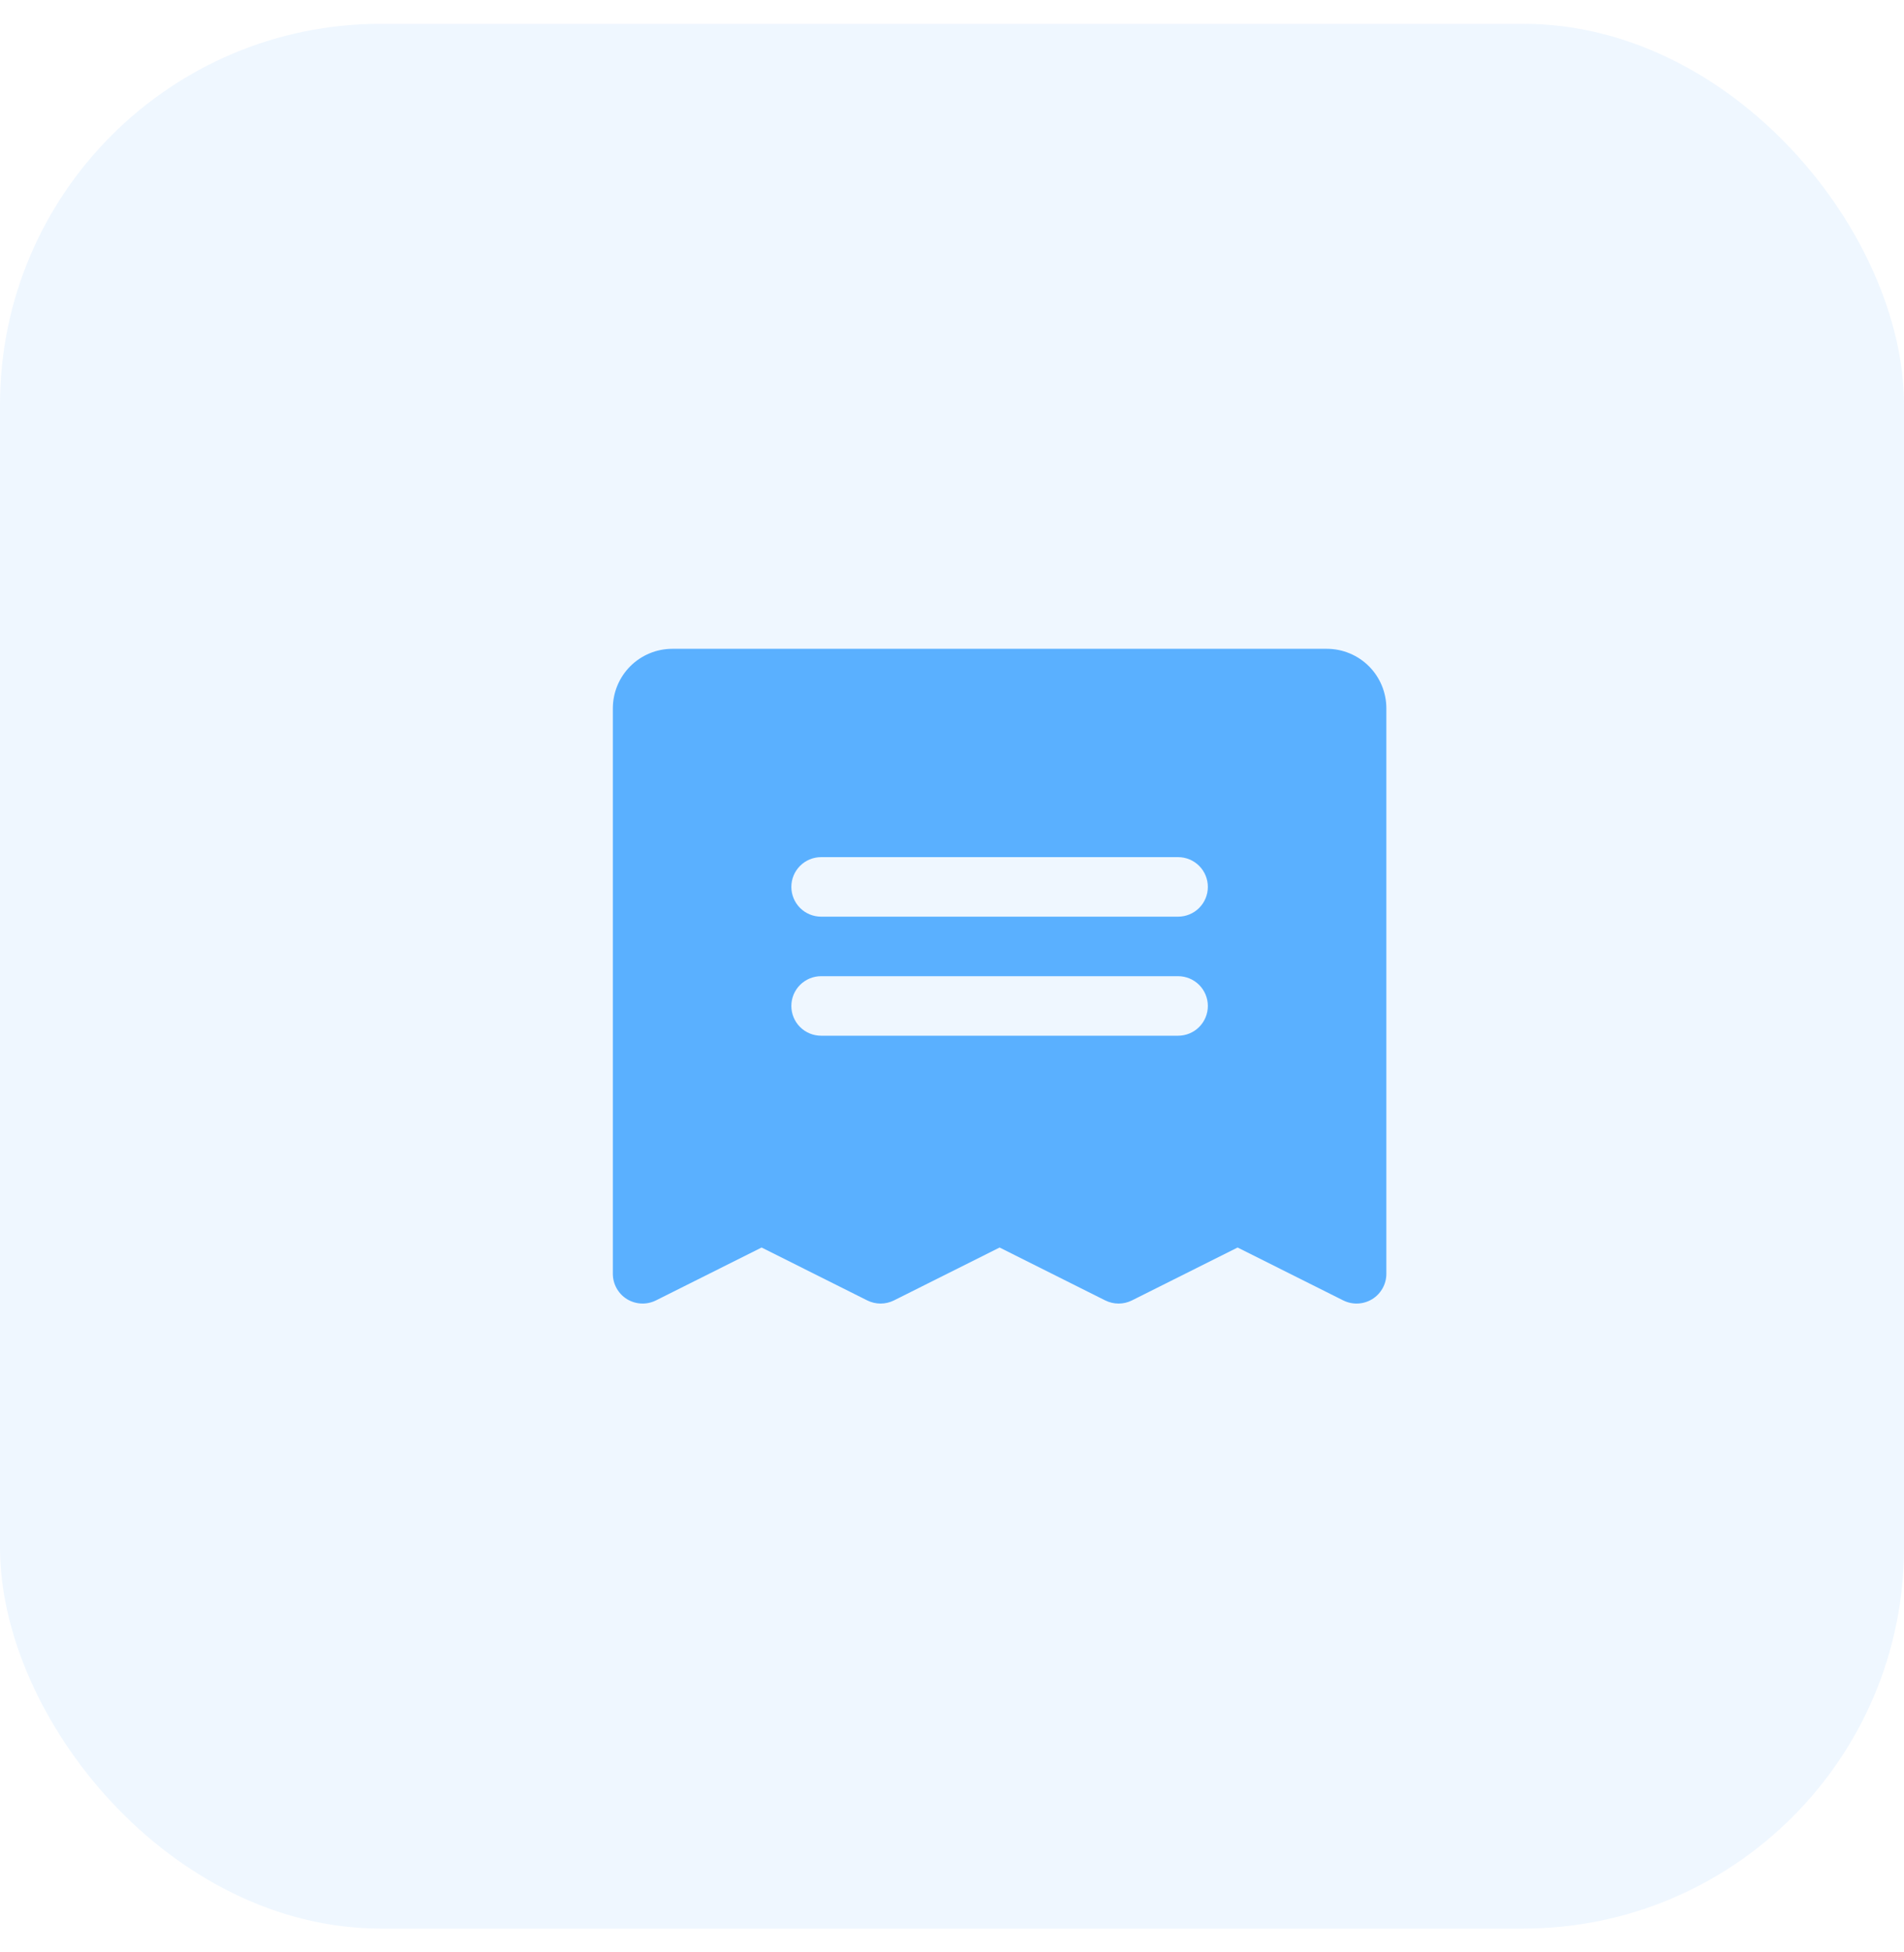 <svg width="40" height="41" viewBox="0 0 40 41" fill="none" xmlns="http://www.w3.org/2000/svg">
<rect y="0.5" width="40" height="40" rx="8" fill="#5AB0FF" fill-opacity="0.1"/>
<path d="M27.875 13.625H14.125C13.793 13.625 13.476 13.757 13.241 13.991C13.007 14.226 12.875 14.543 12.875 14.875V26.75C12.875 26.857 12.902 26.961 12.954 27.054C13.006 27.147 13.081 27.226 13.172 27.282C13.262 27.337 13.366 27.369 13.472 27.374C13.579 27.379 13.684 27.356 13.78 27.309L16 26.198L18.22 27.309C18.307 27.352 18.403 27.375 18.5 27.375C18.597 27.375 18.693 27.352 18.78 27.309L21 26.198L23.22 27.309C23.307 27.352 23.403 27.375 23.5 27.375C23.597 27.375 23.693 27.352 23.78 27.309L26 26.198L28.22 27.309C28.316 27.356 28.421 27.379 28.528 27.374C28.634 27.369 28.738 27.337 28.828 27.282C28.919 27.226 28.994 27.147 29.046 27.054C29.098 26.961 29.125 26.857 29.125 26.75V14.875C29.125 14.543 28.993 14.226 28.759 13.991C28.524 13.757 28.206 13.625 27.875 13.625ZM24.75 21.75H17.25C17.084 21.75 16.925 21.684 16.808 21.567C16.691 21.45 16.625 21.291 16.625 21.125C16.625 20.959 16.691 20.8 16.808 20.683C16.925 20.566 17.084 20.5 17.25 20.5H24.75C24.916 20.5 25.075 20.566 25.192 20.683C25.309 20.8 25.375 20.959 25.375 21.125C25.375 21.291 25.309 21.45 25.192 21.567C25.075 21.684 24.916 21.75 24.75 21.75ZM24.75 19.25H17.25C17.084 19.25 16.925 19.184 16.808 19.067C16.691 18.95 16.625 18.791 16.625 18.625C16.625 18.459 16.691 18.3 16.808 18.183C16.925 18.066 17.084 18 17.25 18H24.75C24.916 18 25.075 18.066 25.192 18.183C25.309 18.3 25.375 18.459 25.375 18.625C25.375 18.791 25.309 18.95 25.192 19.067C25.075 19.184 24.916 19.25 24.75 19.25Z" fill="#5AB0FF"/>
</svg>
